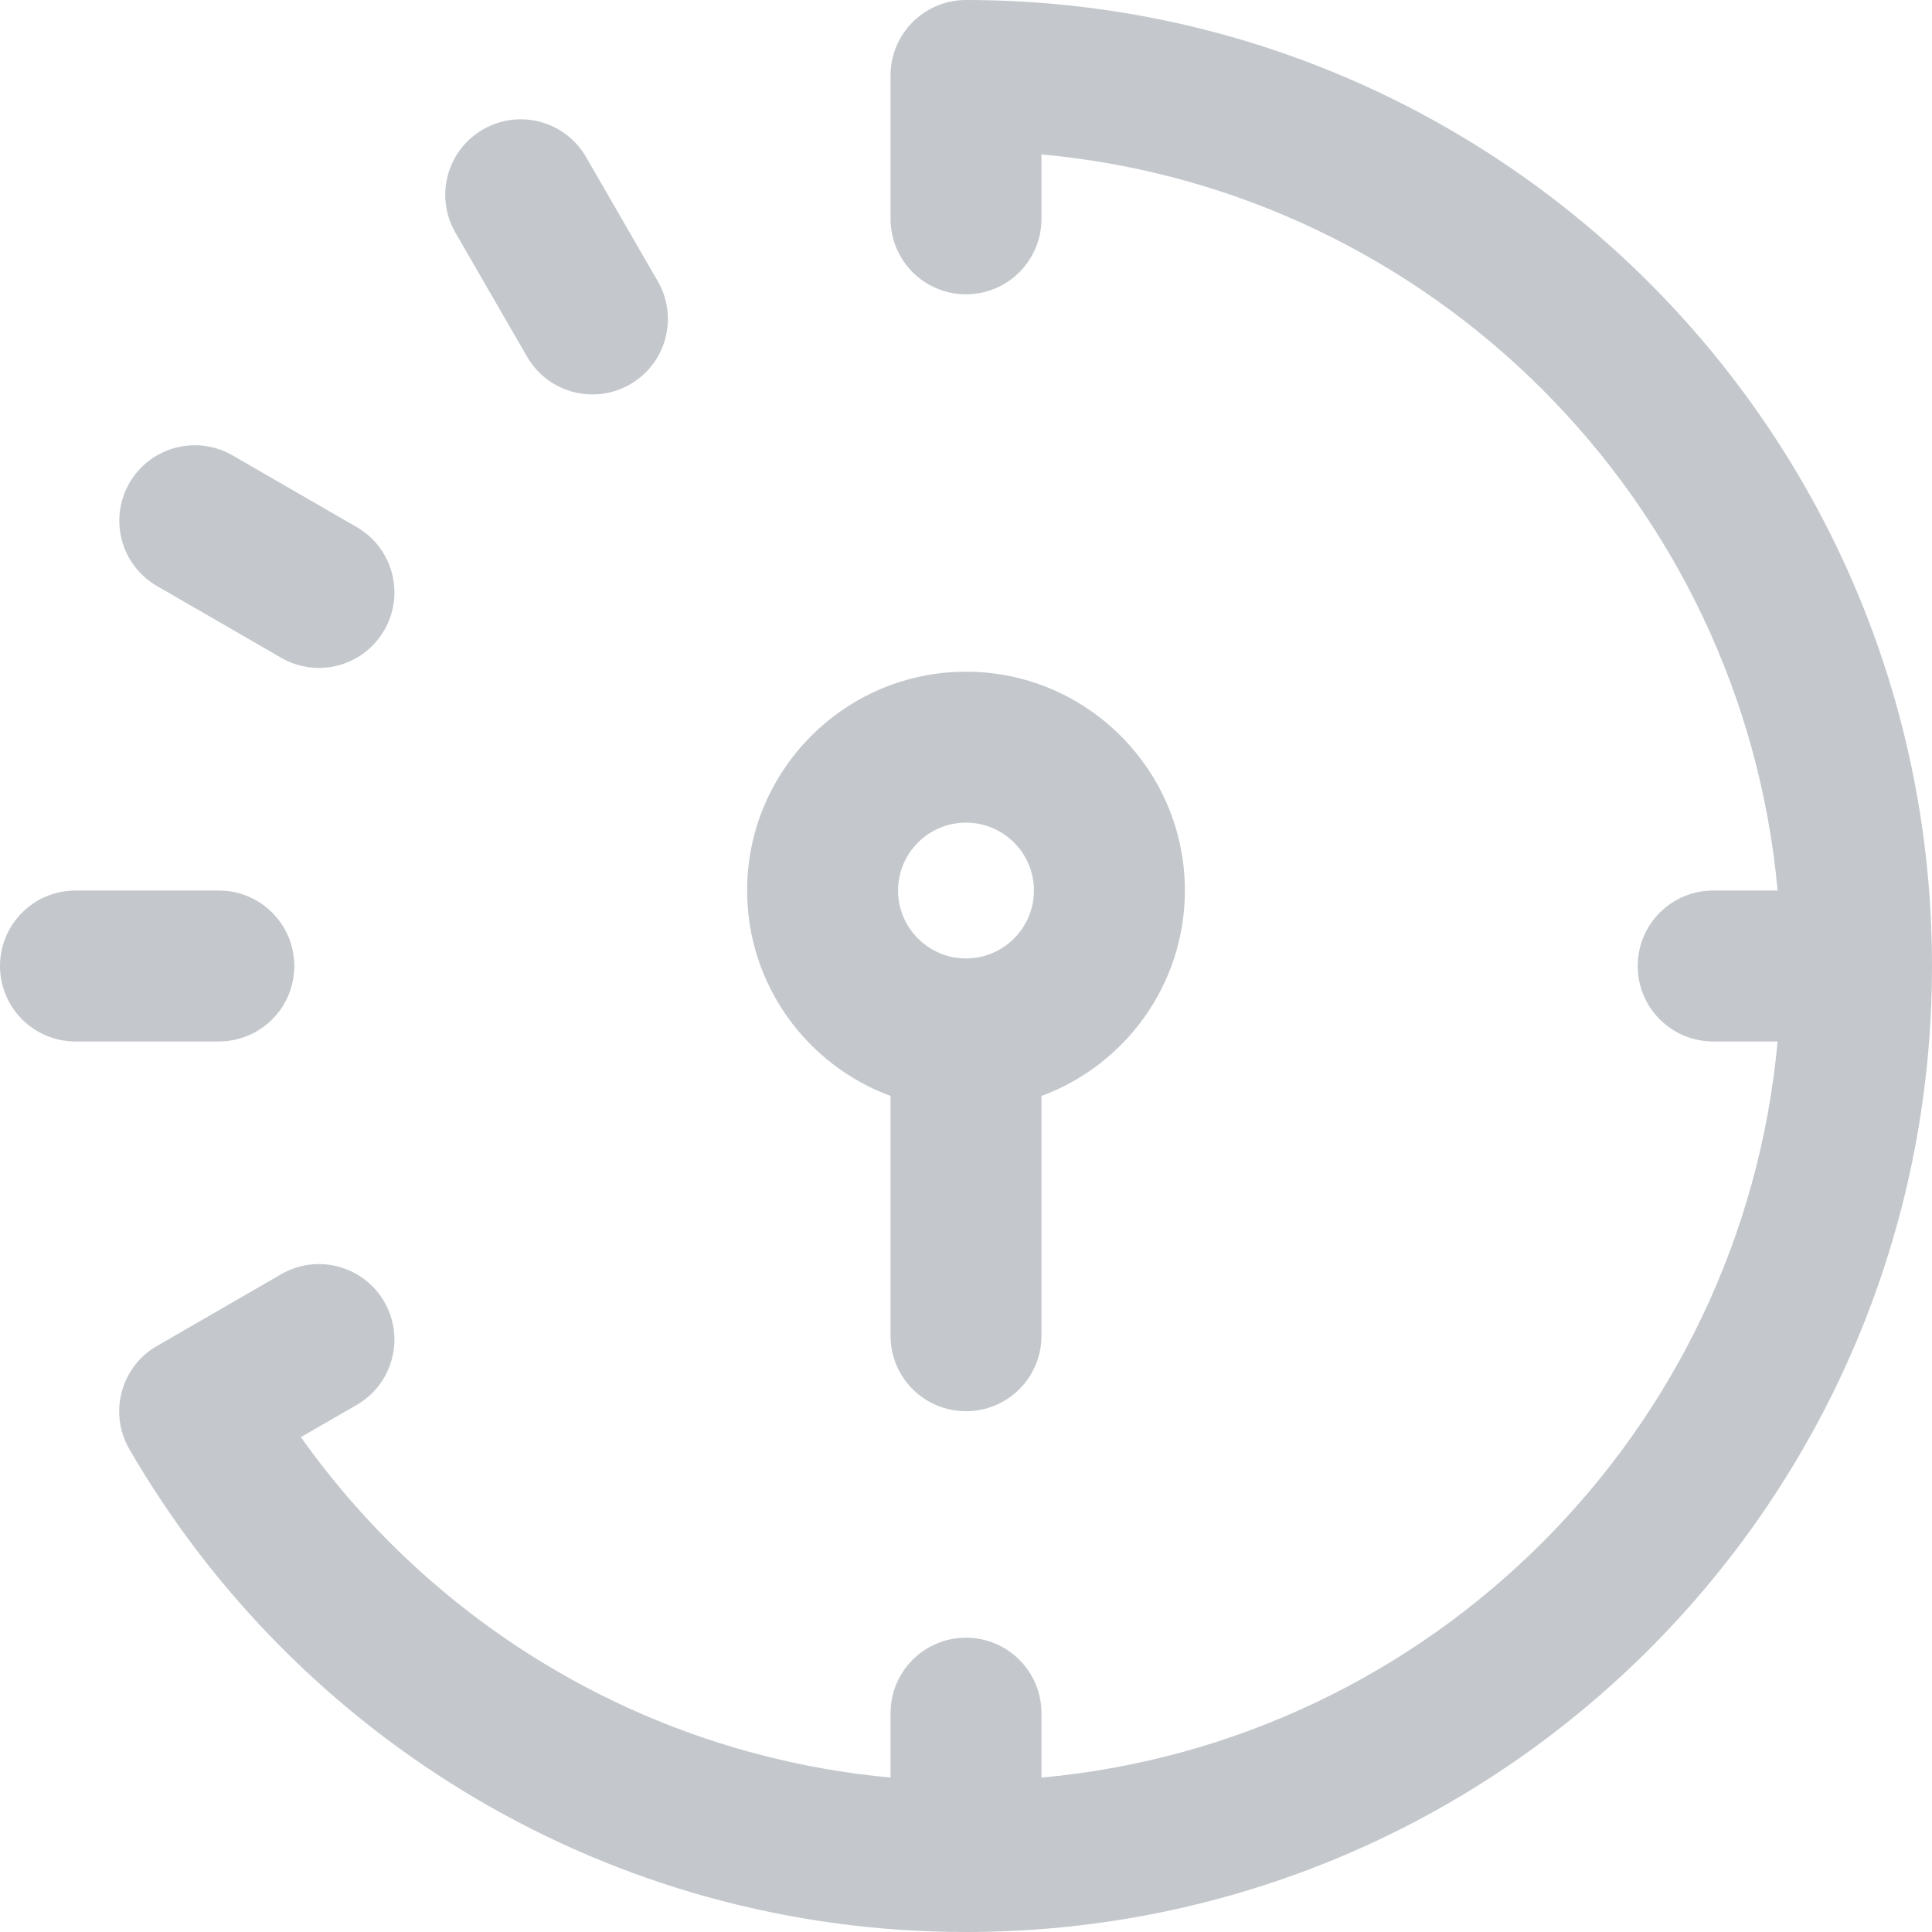 <svg width="48" height="48" viewBox="0 0 48 48" fill="none" xmlns="http://www.w3.org/2000/svg">
<path d="M3.897 33.441C3.898 33.441 3.899 33.441 3.9 33.44C3.901 33.44 3.901 33.439 3.902 33.439L6.987 31.657C7.883 31.14 9.03 31.447 9.548 32.344C10.066 33.241 9.758 34.387 8.862 34.905L7.475 35.705C10.815 40.409 16.076 43.602 22.125 44.163V42.562C22.125 41.527 22.964 40.688 24 40.688C25.036 40.688 25.875 41.527 25.875 42.562V44.164C35.565 43.279 43.28 35.564 44.164 25.875H42.562C41.527 25.875 40.688 25.036 40.688 24C40.688 22.964 41.527 22.125 42.562 22.125H44.164C43.28 12.435 35.564 4.72 25.875 3.836V5.438C25.875 6.473 25.036 7.312 24 7.312C22.964 7.312 22.125 6.473 22.125 5.438V1.875C22.125 0.839 22.964 0 24 0C37.264 0 48 10.734 48 24C48 37.264 37.266 48 24 48C15.134 48 7.369 43.185 3.213 36.003C2.695 35.107 3.001 33.96 3.897 33.441Z" fill="#C4C8CC"/>
<path d="M15.656 9.548C14.763 10.064 13.615 9.763 13.095 8.862L11.313 5.777C10.796 4.88 11.103 3.733 12 3.216C12.896 2.698 14.043 3.005 14.561 3.902L16.342 6.987C16.86 7.884 16.553 9.03 15.656 9.548Z" fill="#C4C8CC"/>
<path d="M6.987 16.343L3.902 14.561C3.005 14.043 2.698 12.897 3.215 12C3.733 11.103 4.88 10.796 5.777 11.314L8.862 13.095C9.759 13.613 10.066 14.759 9.548 15.656C9.029 16.556 7.881 16.859 6.987 16.343Z" fill="#C4C8CC"/>
<path d="M1.875 22.125H5.438C6.473 22.125 7.312 22.964 7.312 24C7.312 25.036 6.473 25.875 5.438 25.875H1.875C0.839 25.875 0 25.036 0 24C0 22.964 0.839 22.125 1.875 22.125Z" fill="#C4C8CC"/>
<path d="M25.875 33.188C25.875 34.223 25.036 35.062 24 35.062C22.964 35.062 22.125 34.223 22.125 33.188L22.125 27.229C20.048 26.463 18.562 24.465 18.562 22.125C18.562 19.127 21.002 16.688 24 16.688C26.998 16.688 29.438 19.127 29.438 22.125C29.438 24.465 27.952 26.463 25.875 27.229L25.875 33.188ZM24 20.438C23.07 20.438 22.312 21.195 22.312 22.125C22.312 23.055 23.07 23.812 24 23.812C24.93 23.812 25.688 23.055 25.688 22.125C25.688 21.195 24.93 20.438 24 20.438Z" fill="#C4C8CC"/>
</svg>
